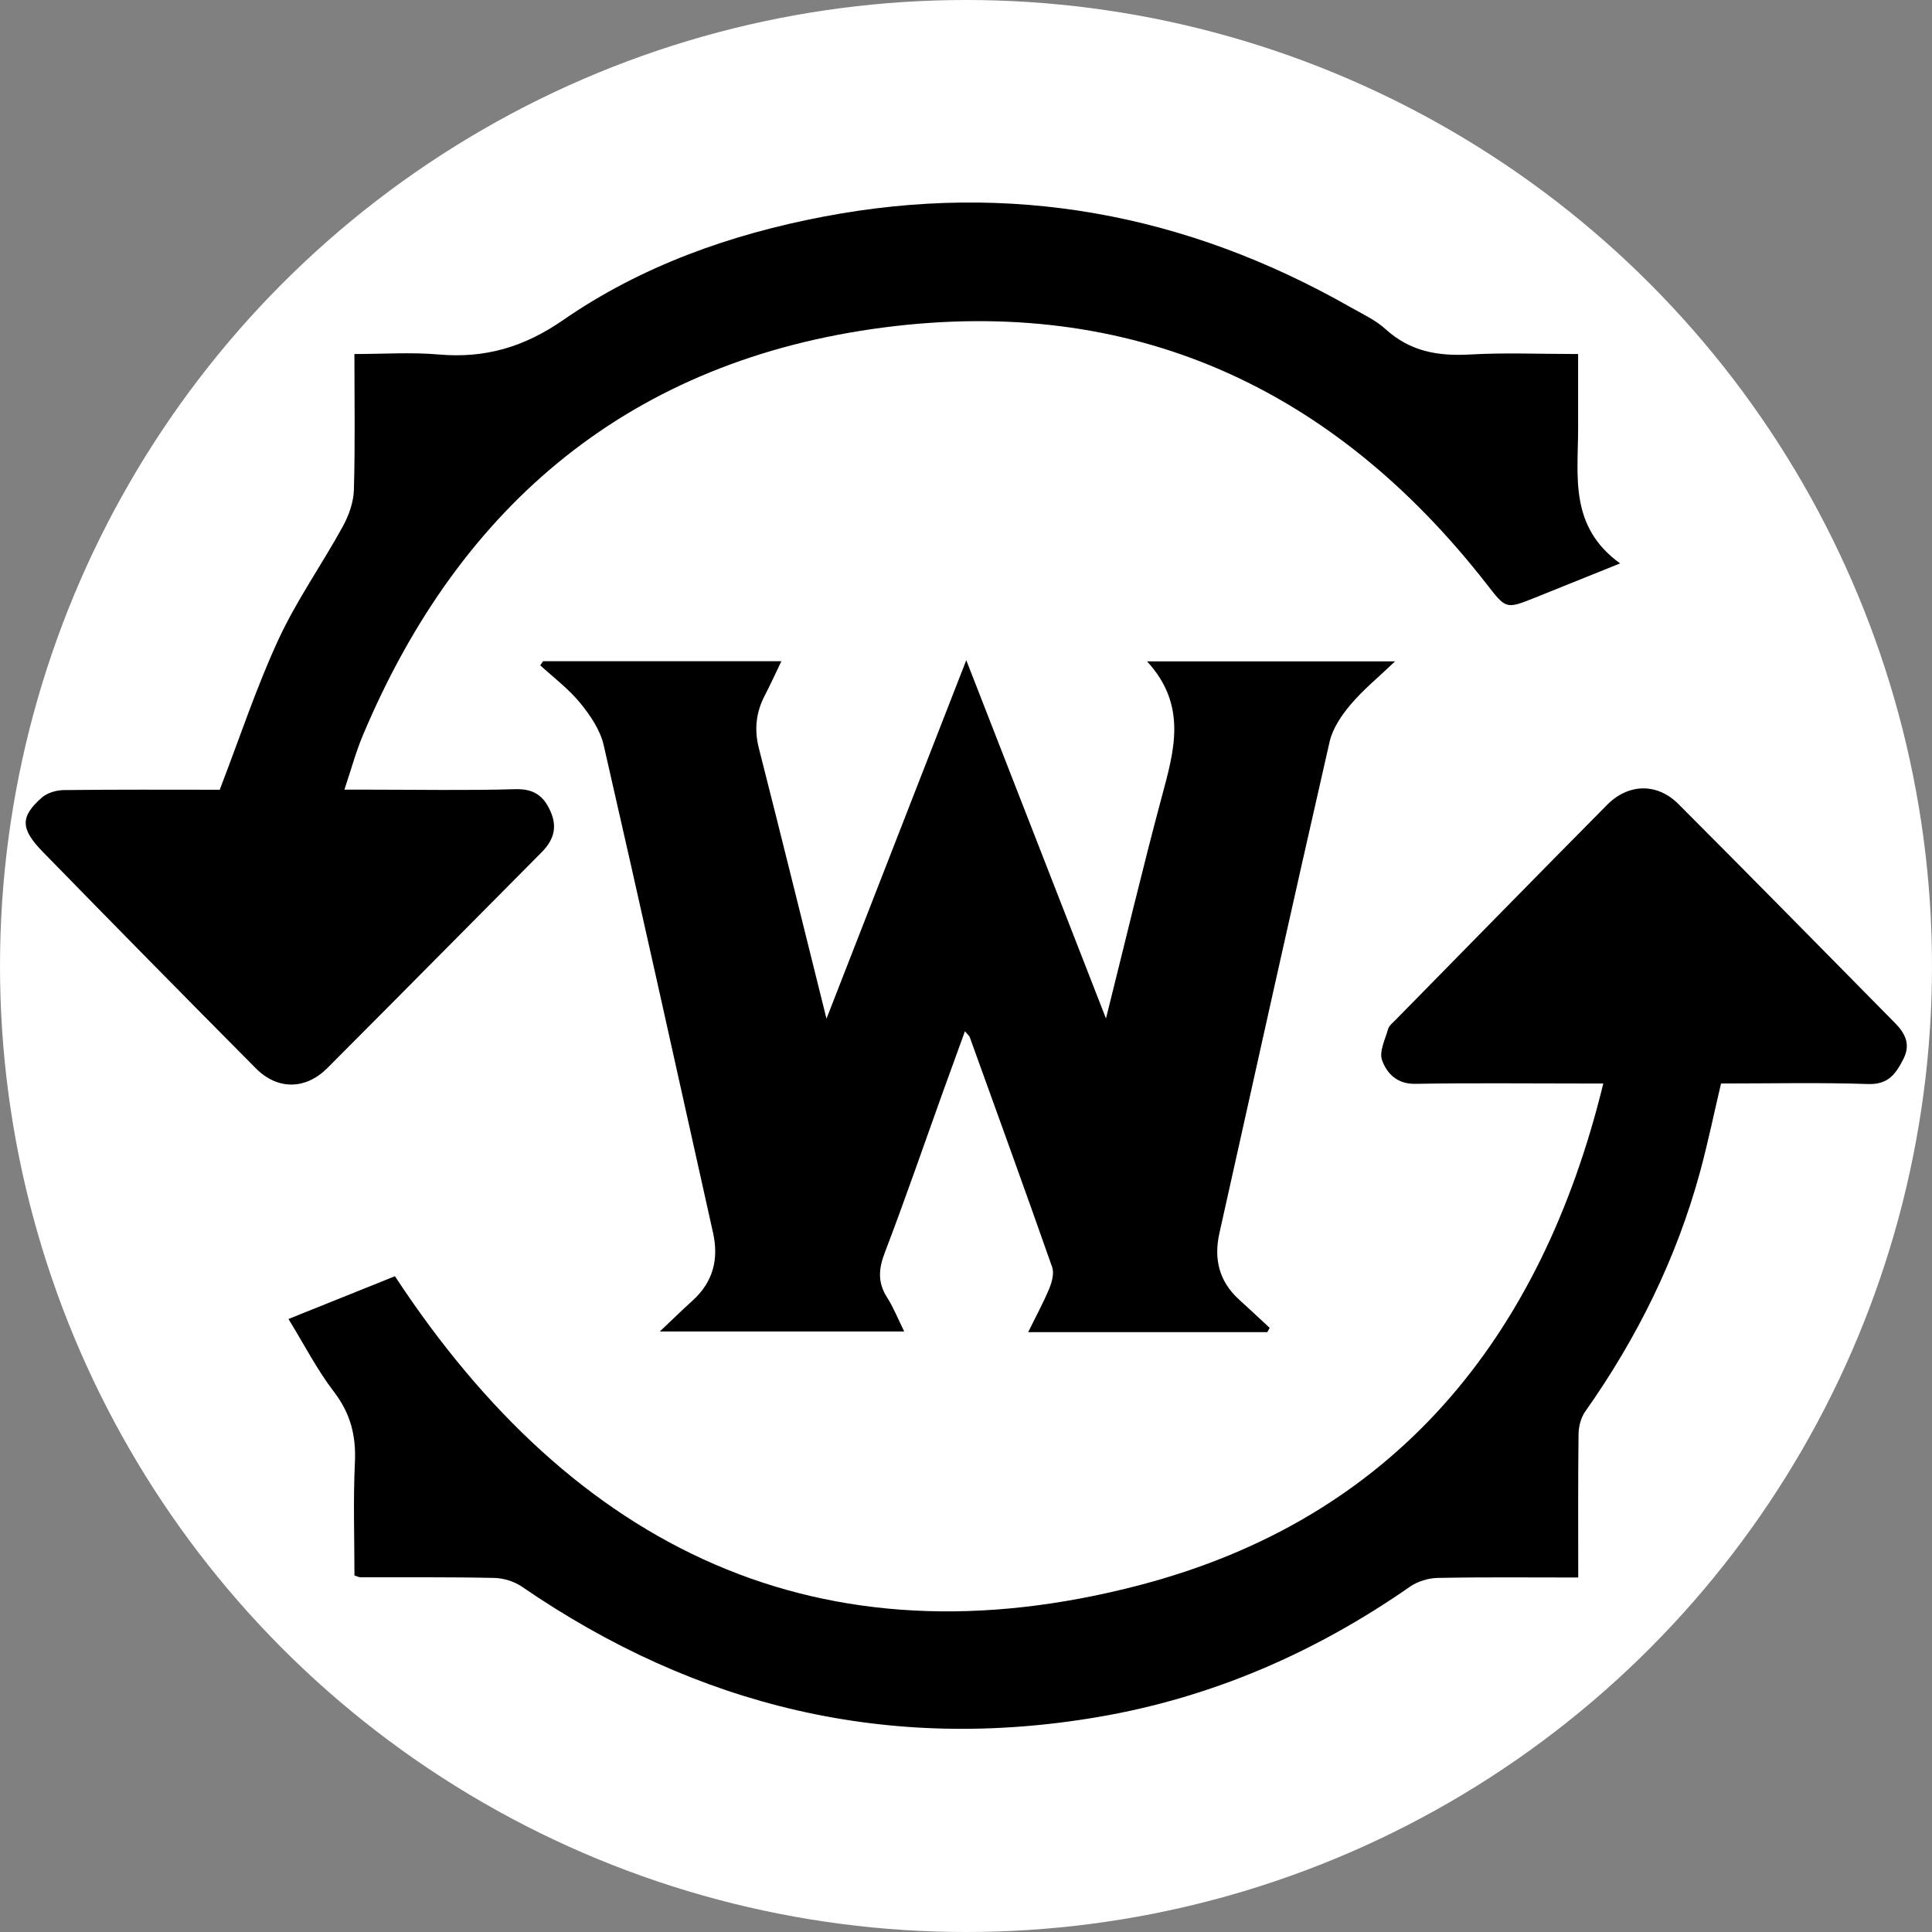 <?xml version="1.0" encoding="UTF-8"?>
<svg id="Layer_2" data-name="Layer 2" xmlns="http://www.w3.org/2000/svg" viewBox="0 0 505.44 505.44">
  <rect x="0" y="0" width="505.44" height="505.44" fill="#808080" stroke="none"/>
  <defs>
    <style>
      .cls-1 {
        fill: #fff;
      }
    </style>
  </defs>
  <g id="Layer_1-2" data-name="Layer 1">
    <circle class="cls-1" cx="252.72" cy="252.72" r="252.72"/>
    <g>
      <path d="M412.86,412.7c-12.76,0-24.75-.13-36.74,.11-2.45,.05-5.26,.9-7.26,2.3-24.7,17.19-51.7,28.96-81.38,34.05-54.95,9.43-105.14-2.61-150.94-34.06-2.02-1.39-4.81-2.24-7.26-2.29-11.66-.25-23.33-.14-35-.17-.31,0-.61-.17-1.55-.45,0-9.74-.35-19.7,.12-29.61,.33-6.97-1.15-12.79-5.47-18.44-4.42-5.77-7.78-12.35-11.91-19.07,9.79-3.93,19.02-7.64,27.85-11.19,46.88,71.4,111.31,102.73,194.95,80.78,66.26-17.39,104.85-64.29,121.18-131.2h-6.21c-14.34,0-28.67-.16-43.01,.09-4.76,.08-7.42-2.74-8.66-6.18-.81-2.25,.81-5.45,1.58-8.16,.25-.88,1.17-1.59,1.87-2.3,18.45-18.79,36.87-37.61,55.4-56.33,5.59-5.65,13.11-5.81,18.68-.23,18.96,18.99,37.77,38.13,56.61,57.23,2.6,2.64,4.24,5.53,2.28,9.4-1.96,3.86-3.91,6.8-9.25,6.62-12.79-.43-25.61-.14-38.49-.14-1.88,7.97-3.45,15.61-5.49,23.12-6.19,22.73-16.5,43.51-30.07,62.74-1.14,1.61-1.7,3.95-1.72,5.96-.15,12.29-.08,24.59-.08,37.44Z"/>
      <path d="M331.53,348.51h-62.54c1.98-4.04,3.95-7.65,5.52-11.43,.7-1.7,1.31-3.99,.75-5.58-7.05-20.09-14.32-40.11-21.55-60.14-.14-.39-.55-.69-1.27-1.57-2.01,5.55-3.87,10.63-5.7,15.72-5.06,14.09-9.94,28.26-15.28,42.24-1.63,4.26-1.87,7.81,.62,11.69,1.68,2.62,2.83,5.58,4.47,8.89h-63.93c3.35-3.16,5.91-5.68,8.57-8.08,5.35-4.84,6.89-10.8,5.36-17.7-9.49-42.55-18.88-85.13-28.62-127.62-.91-3.97-3.52-7.81-6.16-11.04-3-3.67-6.91-6.59-10.43-9.84,.24-.36,.49-.71,.73-1.07h62.35c-1.48,3.06-2.8,6.01-4.29,8.86-2.35,4.48-2.86,9-1.58,13.99,5.88,23.05,11.56,46.15,17.67,70.67,12.33-31.63,24.18-62.01,36.57-93.78,12.37,31.72,24.22,62.12,36.55,93.73,5.06-20.2,9.54-39.11,14.57-57.88,3.25-12.12,6.82-23.98-3.83-35.55h64.9c-4.37,4.17-8.35,7.42-11.61,11.27-2.38,2.82-4.72,6.24-5.52,9.75-9.78,42.83-19.29,85.72-28.84,128.6-1.49,6.68-.1,12.56,5.1,17.3,2.7,2.46,5.38,4.96,8.06,7.45-.21,.37-.42,.74-.63,1.11Z"/>
      <path d="M57.49,206.59c5.27-13.67,9.59-26.83,15.37-39.31,4.73-10.22,11.33-19.56,16.78-29.47,1.59-2.88,2.84-6.35,2.94-9.59,.35-11.63,.14-23.28,.14-35.6,7.55,0,14.86-.51,22.07,.12,12.06,1.05,22.26-1.91,32.45-8.95,20.51-14.19,43.74-22.45,68.22-27.12,48.87-9.31,94.7-.84,137.76,23.65,3.18,1.81,6.64,3.39,9.3,5.82,6.41,5.84,13.76,7.08,22.09,6.6,9.13-.52,18.31-.12,28.25-.12v9.43c0,3.33,0,6.67,0,10,0,12.54-2.39,25.68,10.98,35.35-8.47,3.41-15.33,6.17-22.19,8.93-7.84,3.15-7.64,2.98-12.86-3.7-40.17-51.41-92.81-75.39-157.65-66.95-65.65,8.55-110.63,45.83-136.2,106.67-1.85,4.39-3.09,9.04-4.84,14.24h6.67c12.67,0,25.34,.24,38-.12,4.8-.14,7.38,1.62,9.23,5.75,1.94,4.33,.77,7.67-2.37,10.82-18.69,18.79-37.29,37.67-56.02,56.41-5.68,5.68-13.02,5.73-18.65,.07-18.67-18.8-37.26-37.69-55.76-56.66-5.91-6.06-5.91-9.2-.29-14.17,1.42-1.26,3.8-1.97,5.75-1.99,13.82-.17,27.65-.09,40.84-.09Z"/>
    </g>
  </g>
</svg>